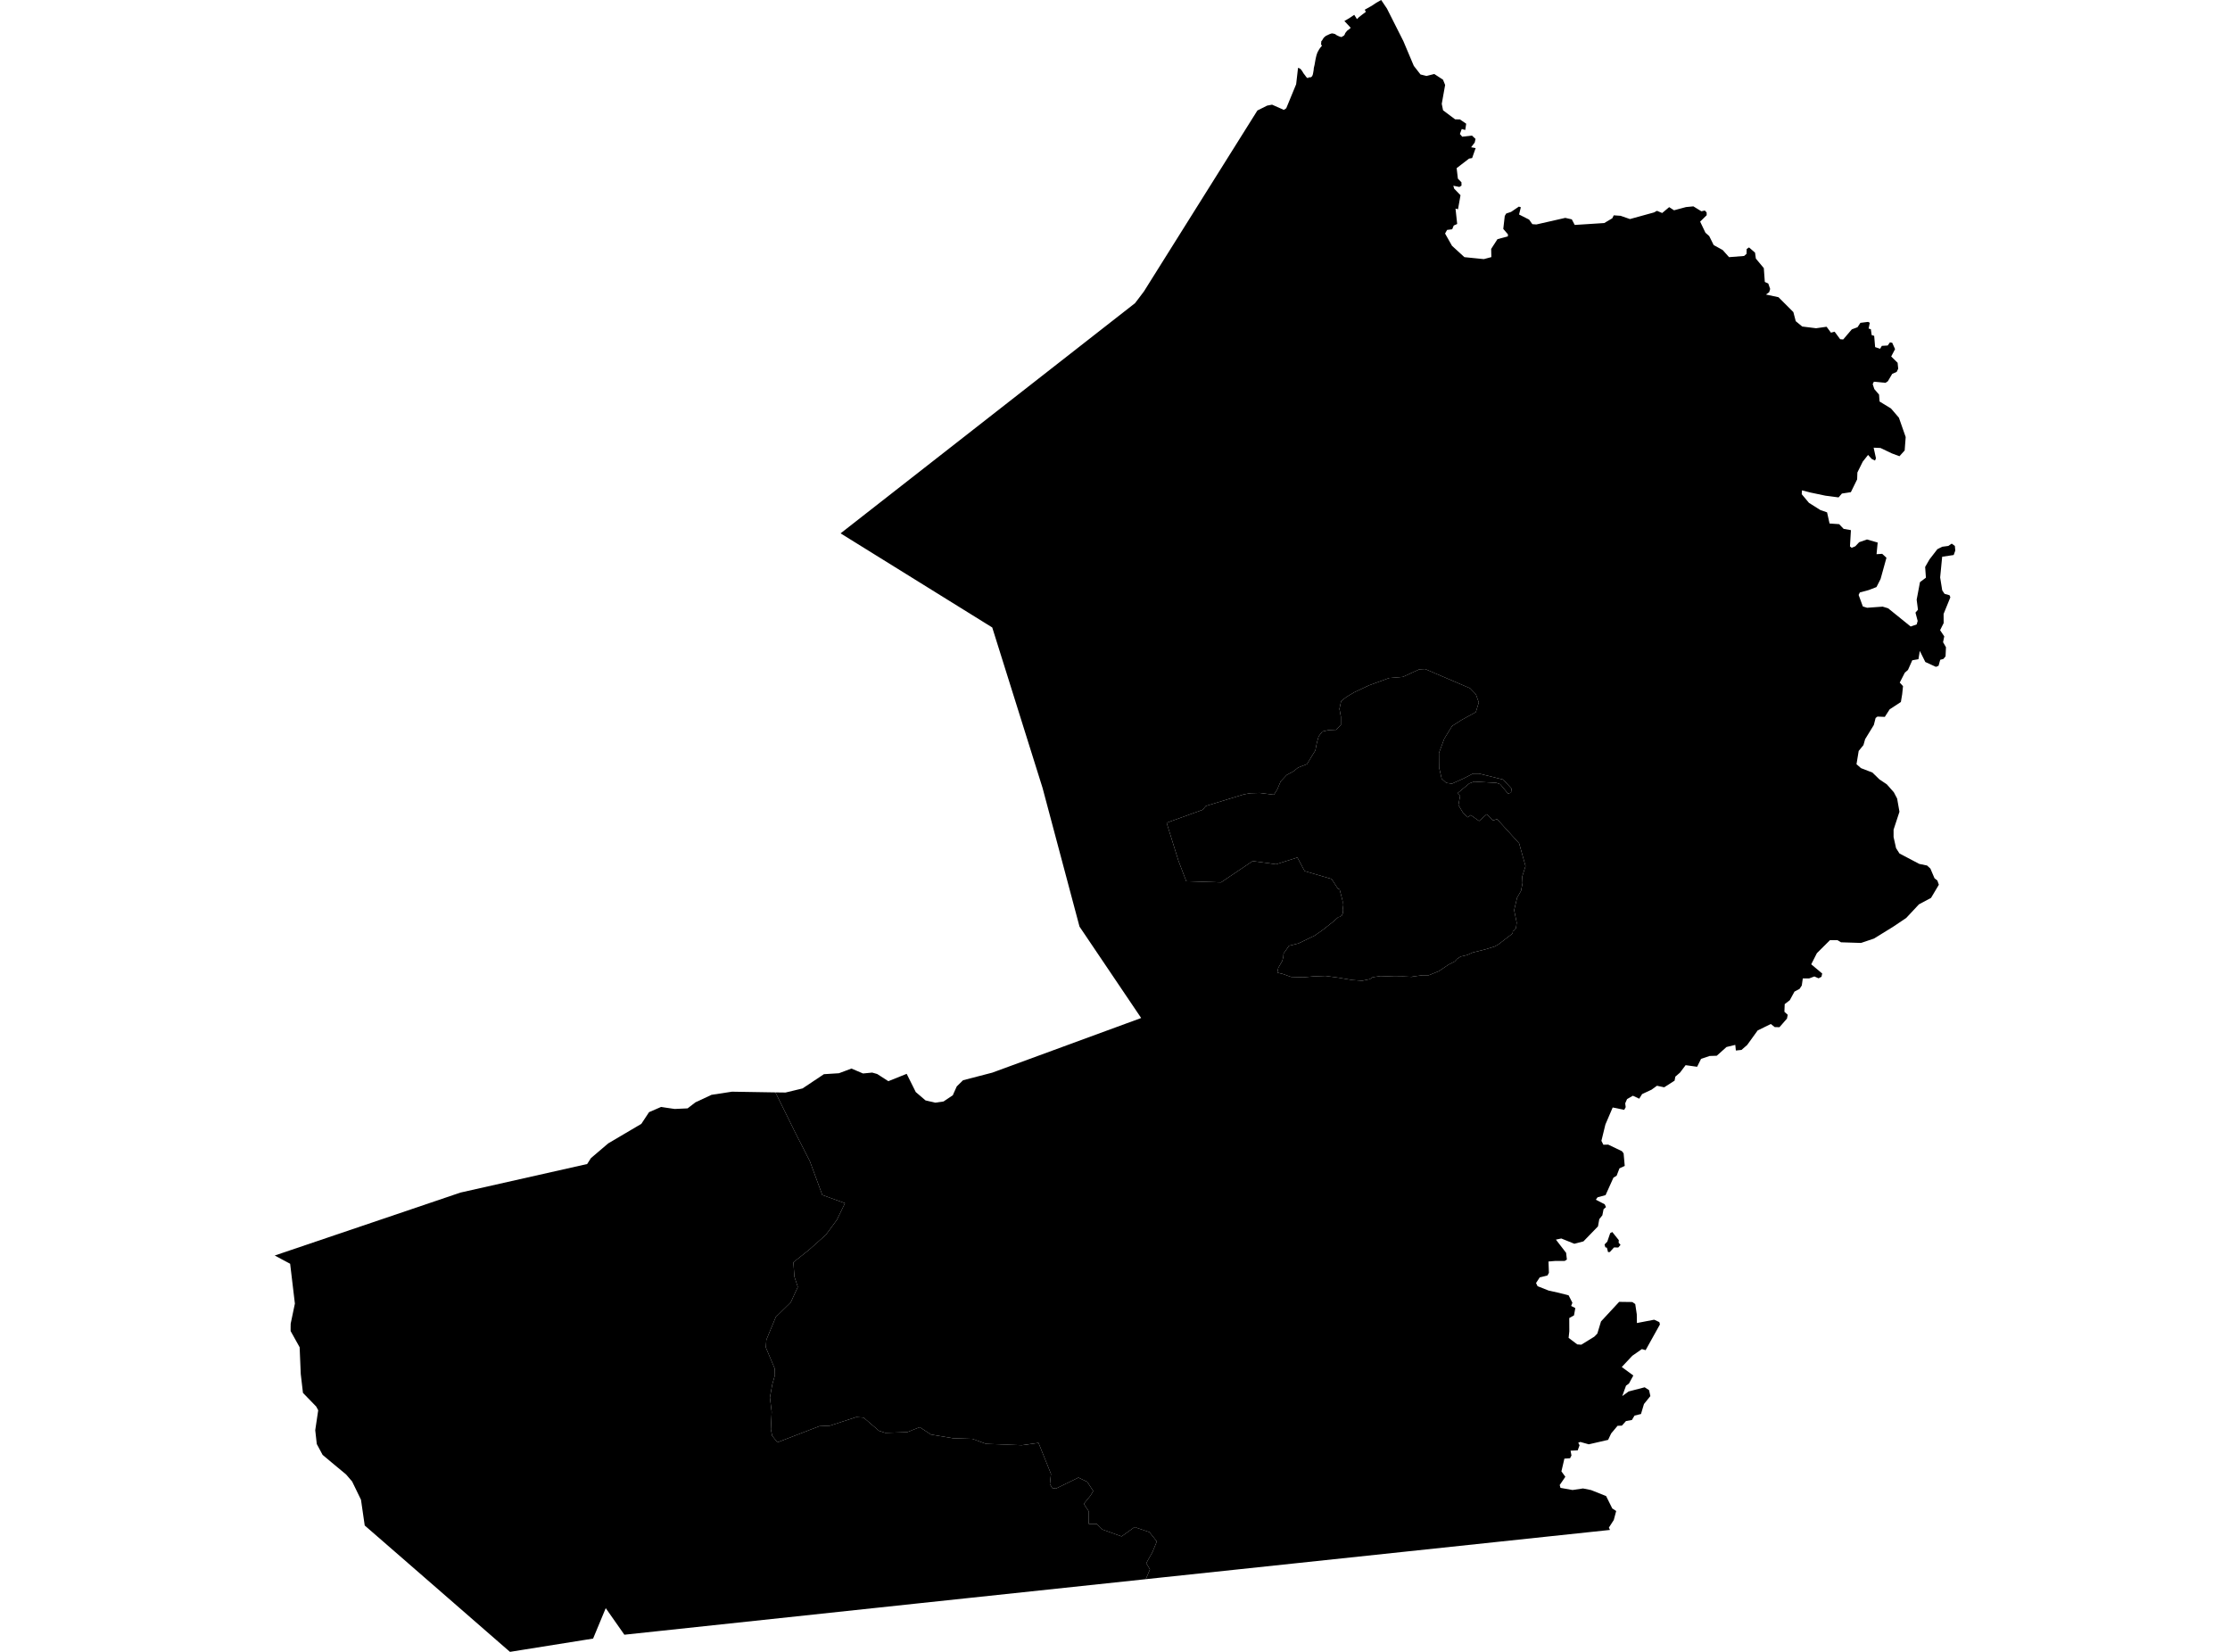 <?xml version='1.0'?>
<svg  baseProfile = 'tiny' width = '540' height = '400' stroke-linecap = 'round' stroke-linejoin = 'round' version='1.1' xmlns='http://www.w3.org/2000/svg'>
<path id='1701301001' title='1701301001'  d='M 389.856 370.474 282.155 381.897 277.457 382.399 278.463 380.029 277.572 378.52 279.08 375.819 280.129 373.261 278.333 371.006 274.741 369.784 271.595 372.04 266.954 370.374 265.603 369.023 263.649 369.009 263.664 366.006 262.443 364.152 264.095 362.126 264.727 361.049 263.276 358.822 261.135 357.802 255.69 360.46 254.799 360.33 254.239 359.368 254.497 356.897 251.48 349.397 247.428 349.957 238.764 349.626 235.474 348.42 230.805 348.276 225.431 347.371 222.716 345.589 219.67 346.796 214.368 346.968 212.845 346.466 209.124 343.276 207.356 343.147 200.963 345.23 198.434 345.345 188.247 349.267 186.983 347.672 186.667 346.092 186.868 341.897 186.437 338.405 187.011 335.23 187.644 333.017 187.586 331.365 185.445 326.279 185.575 324.44 187.859 318.922 191.48 315.374 193.19 311.638 192.371 309.152 192.126 305.661 195.934 302.629 199.986 299.023 202.644 295.402 204.612 291.351 199.124 289.368 196.106 281.178 192.759 274.626 187.773 264.526 190.216 264.555 190.704 264.44 192.083 264.109 194.339 263.563 199.511 260.115 203.147 259.885 204.583 259.353 206.178 258.75 208.98 259.943 211.207 259.727 212.414 260.072 215.115 261.81 219.555 260.029 221.753 264.44 221.954 264.612 224.124 266.466 226.48 267.011 228.477 266.724 230.733 265.216 230.905 264.799 231.681 263.075 233.204 261.58 240.287 259.741 276.336 246.509 261.408 224.382 252.457 190.79 240.273 151.94 203.549 129.152 274.842 73.42 275.647 72.371 277.011 70.56 304.483 26.753 306.839 25.575 308.032 25.345 310.891 26.609 311.466 26.221 313.865 20.402 314.325 16.422 314.569 16.509 314.871 16.652 315.101 16.911 315.374 17.299 315.647 17.759 316.049 18.276 316.322 18.664 316.667 18.937 316.94 18.721 317.299 18.736 317.557 18.635 317.759 18.405 317.902 18.046 318.003 17.557 318.103 16.954 318.147 16.451 318.319 15.733 318.534 14.511 318.621 14.08 318.793 13.362 319.023 12.701 319.382 12.04 319.655 11.624 320.129 11.049 319.899 10.79 319.957 9.986 320.172 9.756 320.374 9.397 320.575 9.109 321.034 8.707 321.94 8.276 322.371 8.118 322.687 8.089 323.29 8.247 323.693 8.534 324.296 8.822 324.828 8.98 325.474 8.592 325.618 8.362 325.761 8.003 326.034 7.658 326.236 7.414 326.624 7.141 327.083 6.739 326.408 6.006 325.546 5.086 326.695 4.425 327.931 3.592 328.592 4.626 329.124 4.109 329.77 3.606 330.747 2.874 330.474 2.356 332.213 1.379 333.305 0.647 334.454 0 335.848 2.069 339.828 9.957 342.356 15.948 343.98 18.032 345.431 18.391 347.313 17.917 349.425 19.296 349.943 20.575 349.124 25.144 349.44 26.71 352.356 28.894 353.52 28.922 355.043 29.957 354.813 31.48 353.966 31.236 353.52 32.443 354.08 33.103 356.437 32.83 357.299 33.635 357.112 34.497 356.236 35.661 357.328 35.862 356.48 38.276 355.733 38.405 352.73 40.718 353.032 43.261 353.894 44.138 353.908 44.943 353.391 45.273 351.925 44.971 352.126 45.675 353.664 47.27 353.06 50.675 352.457 50.503 352.859 54.239 352.026 54.612 351.652 55.517 350.417 55.675 349.928 56.552 351.609 59.526 354.612 62.27 359.31 62.744 361.135 62.256 361.092 60.273 362.615 57.917 365.129 57.241 365.158 56.753 364.023 55.431 364.382 52.299 364.727 51.71 365.92 51.307 367.802 50.029 368.276 50.187 367.845 51.94 370.273 53.175 371.063 54.282 372.04 54.353 379.037 52.759 380.618 53.118 381.322 54.468 388.477 54.009 390.417 52.859 390.776 52.141 392.428 52.256 394.698 53.046 400.532 51.437 401.236 51.049 402.5 51.58 404.195 50.158 405.374 50.92 408.261 50.144 410.057 49.971 411.997 51.164 412.816 50.977 413.261 51.437 413.276 52.112 411.695 53.664 412.974 56.351 413.894 57.17 414.971 59.339 417.155 60.546 418.693 62.27 422.342 61.983 422.931 61.466 422.96 60.302 423.534 59.914 424.986 61.178 425.187 62.615 427.112 64.928 427.356 68.276 428.19 68.649 428.649 69.971 428.405 70.761 427.629 71.322 430.661 71.968 434.267 75.575 434.842 77.773 436.408 79.066 439.77 79.483 442.313 79.124 443.376 80.56 444.253 80.316 445.603 82.141 446.336 82.198 448.42 79.756 449.799 79.239 450.503 78.175 452.356 77.945 452.773 78.161 452.486 79.555 453.032 79.727 453.233 81.149 453.836 81.322 454.066 84.052 455.273 84.454 455.69 83.75 457.112 83.664 457.658 82.902 458.204 83.003 458.894 84.54 457.96 86.322 459.511 87.845 459.655 89.282 459.282 90.057 458.204 90.532 457.155 92.313 456.58 92.701 453.764 92.428 453.477 93.017 453.879 94.224 455.014 95.546 455.144 97.227 457.902 98.908 459.828 101.149 461.466 105.833 461.221 109.08 459.957 110.474 458.103 109.784 455.359 108.477 453.707 108.405 454.267 110.977 454.037 111.523 453.261 111.149 452.356 110.158 451.063 111.796 449.77 114.411 449.713 116.078 448.19 119.181 446.02 119.511 445.216 120.445 442.04 120.029 438.405 119.267 436.351 118.736 436.293 119.67 438.046 121.767 440.805 123.506 442.428 124.066 443.032 126.767 445.359 126.925 446.437 128.06 448.204 128.376 447.974 132.313 448.376 132.644 449.267 132.284 450.201 131.293 452.098 130.632 454.684 131.379 454.411 134.195 455.776 134.109 456.81 135.057 455.388 140.201 454.397 142.155 452.5 142.888 450.359 143.463 450.072 144.066 451.092 146.853 452.126 147.17 455.891 146.897 457.213 147.299 462.672 151.71 464.124 151.207 464.368 150.359 463.836 148.348 464.44 147.644 464.124 145.216 464.928 140.963 466.365 139.885 466.178 137.284 467.241 135.445 469.138 132.989 470.287 132.399 471.782 132.198 472.615 131.638 473.376 132.198 473.477 133.319 473.089 134.397 470.302 134.813 469.813 139.828 470.316 142.96 470.876 143.793 472.083 144.138 472.284 144.641 470.647 148.664 470.661 150.876 469.799 152.601 470.805 154.095 470.517 155.503 471.221 156.724 471.121 158.937 470.589 159.569 469.828 159.77 469.425 161.221 468.793 161.48 466.221 160.302 464.885 157.615 464.555 159.626 463.06 159.885 462.026 162.213 461.25 162.902 460.029 165.287 460.819 166.149 460.618 168.103 460.302 169.986 457.586 171.767 456.408 173.592 454.626 173.52 454.181 173.865 453.75 175.56 451.652 178.98 451.236 180.431 450.086 181.839 449.555 185.057 450.647 186.006 453.405 187.069 455.115 188.736 456.882 189.914 458.592 191.839 459.397 193.376 459.957 196.566 458.534 200.905 458.534 202.687 459.138 205.388 459.971 206.681 464.756 209.195 466.638 209.583 467.443 210.316 468.448 212.672 469.138 213.218 469.497 214.239 467.601 217.428 464.67 218.994 461.595 222.284 458.362 224.454 453.793 227.27 450.647 228.333 445.805 228.175 444.971 227.672 443.132 227.658 439.957 230.819 438.592 233.506 441.25 235.733 441.078 236.523 440.374 236.897 439.353 236.451 438.089 236.925 436.552 236.925 436.307 238.635 435.761 239.468 434.54 240.115 433.405 242.198 432.17 243.147 432.098 245 432.902 245.733 432.716 246.652 430.905 248.736 429.741 248.707 428.807 247.96 425.618 249.526 423.089 253.032 421.71 254.239 420.345 254.382 420.201 253.017 418.075 253.534 415.718 255.647 413.98 255.704 411.911 256.408 410.963 258.319 408.175 257.931 406.81 259.741 405.69 260.704 405.503 261.681 402.989 263.29 401.236 262.917 399.928 263.865 397.644 264.928 396.94 266.049 395.402 265.33 393.994 266.149 393.549 267.17 393.664 268.103 393.305 268.75 390.517 268.175 388.75 272.299 387.787 276.25 388.261 277.198 389.44 277.17 392.759 278.764 393.161 279.296 393.434 282.328 392.155 282.917 391.466 284.713 390.704 285.158 388.793 289.397 386.853 289.928 386.437 290.517 388.578 291.609 388.894 292.299 388.305 292.816 388.017 294.282 387.27 295.216 386.954 296.968 383.434 300.603 381.236 301.178 378.075 299.899 376.767 300.172 379.239 303.376 379.425 305 378.908 305.33 376.509 305.345 374.971 305.474 375.072 308.204 374.727 308.851 372.845 309.325 371.954 310.69 372.328 311.451 375.014 312.514 377.486 313.06 379.842 313.664 380.761 315.46 380.46 316.236 381.466 316.753 381.149 318.52 380 319.167 380.014 322.385 379.842 323.966 381.94 325.546 382.917 325.618 386.063 323.678 386.796 322.931 387.687 319.986 392.083 315.244 395.273 315.287 395.977 315.776 396.351 318.261 396.379 320.374 400.56 319.569 401.81 320.144 401.954 320.718 398.491 326.94 397.586 326.681 395.259 328.305 392.716 331.02 395.517 333.075 394.454 335.029 393.75 335.532 392.83 338.06 394.382 336.94 398.261 335.934 399.325 336.624 399.641 338.06 398.089 339.986 397.371 342.399 395.805 342.787 395.172 343.851 393.736 344.109 392.744 345.216 391.695 345.259 390.144 347.112 389.411 348.664 384.727 349.741 382.672 349.167 382.17 349.368 382.5 349.957 382.04 351.207 380.316 351.279 380.532 352.457 380.187 353.118 378.822 353.204 378.103 356.293 379.052 357.601 377.687 359.598 377.874 360.287 380.79 360.805 383.333 360.431 385.273 360.819 388.922 362.27 390.417 365.273 391.365 365.891 390.776 368.075 389.598 369.899 389.856 370.474 Z M 309.195 191.307 308.491 192.443 305.029 192.011 302.759 192.083 301.207 192.356 291.997 195.172 291.193 196.106 282.5 199.239 285.374 208.463 287.256 213.391 295.675 213.664 303.348 208.506 309.009 209.282 314.167 207.644 315.92 210.934 322.457 212.845 323.966 215.187 324.382 215.345 325.057 217.917 325.144 218.405 325.086 219.152 325.244 220.33 325.187 221.121 324.899 221.71 324.411 222.011 324.411 222.026 324.08 222.083 322.572 223.391 320.302 225.187 318.305 226.58 314.425 228.448 312.126 229.023 311.566 229.842 311.034 230.589 310.819 230.891 310.761 231.681 310.517 232.672 309.54 234.368 309.353 235.273 309.325 235.532 310.546 235.819 312.658 236.566 315.661 236.652 318.032 236.437 320.977 236.322 324.152 236.753 327.443 237.313 329.856 237.486 331.71 237.098 332.385 236.638 334.31 236.351 337.672 236.48 339.756 236.451 342.011 236.552 342.011 236.48 344.425 236.164 345.963 236.164 348.42 235.172 350.805 233.563 352.27 232.816 352.802 232.227 353.693 231.624 355.316 231.25 356.58 230.661 359.641 229.899 361.897 229.21 362.787 228.721 366.293 226.034 366.336 225.503 366.566 225.388 367.098 224.77 367.27 223.405 366.652 220.388 367.371 217.371 368.319 215.718 368.693 213.822 368.606 212.256 369.411 209.727 367.859 204.21 362.514 198.333 361.566 198.678 360 197.17 358.175 198.807 356.135 197.371 355.46 197.917 354.339 196.925 353.161 194.943 353.563 192.716 352.931 192.083 355.79 189.713 356.968 189.267 362.356 189.569 363.261 189.885 364.052 190.833 365.158 192.155 365.905 191.954 366.02 190.963 364.009 188.779 358.161 187.328 356.695 187.328 354.411 188.506 351.595 189.77 350.216 189.569 349.109 188.578 348.477 185.833 348.448 182.342 349.727 178.894 351.624 175.805 353.922 174.339 357.371 172.443 358.089 170.101 357.385 168.118 355.963 166.652 345.101 162.011 343.678 162.083 339.713 163.908 336.394 164.181 331.523 165.948 327.917 167.644 326.063 168.75 324.756 169.784 324.353 171.652 324.698 173.549 324.698 175.575 323.52 176.71 321.71 176.796 320.216 177.126 319.325 178.29 318.894 179.813 318.506 181.739 317.658 183.103 316.494 185.029 314.325 185.876 313.247 186.753 311.566 187.672 310.101 189.239 309.267 191.221 309.195 191.307 Z M 389.828 303.175 389.397 303.204 389.109 302.126 388.736 302.04 388.549 301.351 389.21 300.661 389.914 298.606 390.417 298.333 391.997 300.302 391.954 300.92 392.414 301.451 391.868 302.083 390.833 302.069 389.828 303.175 Z' />
<path id='1701301002' title='1701301002'  d='M 277.457 382.399 222.284 388.261 159.138 395 151.193 395.848 146.681 389.411 143.621 396.782 141.006 397.198 126.523 399.511 123.491 400 122.284 398.951 120.201 397.141 108.52 386.968 97.342 377.241 88.319 369.397 87.414 363.161 85.273 358.75 83.807 357.04 80.345 354.167 78.118 352.299 76.71 349.67 76.336 346.322 77.055 341.494 76.566 340.589 73.362 337.284 72.83 332.73 72.557 326.236 70.374 322.313 70.374 321.336 70.388 320.532 71.408 315.661 70.259 306.02 66.523 304.023 99.526 292.845 111.509 288.779 142.184 281.868 143.089 280.445 147.284 276.868 155.302 272.141 157.17 269.31 160.086 268.046 161.193 268.218 163.376 268.534 166.509 268.391 168.405 266.925 172.284 265.115 177.256 264.353 187.773 264.526 192.759 274.626 196.106 281.178 199.124 289.368 204.612 291.351 202.644 295.402 199.986 299.023 195.934 302.629 192.126 305.661 192.371 309.152 193.19 311.638 191.48 315.374 187.859 318.922 185.575 324.44 185.445 326.279 187.586 331.365 187.644 333.017 187.011 335.23 186.437 338.405 186.868 341.897 186.667 346.092 186.983 347.672 188.247 349.267 198.434 345.345 200.963 345.23 207.356 343.147 209.124 343.276 212.845 346.466 214.368 346.968 219.67 346.796 222.716 345.589 225.431 347.371 230.805 348.276 235.474 348.42 238.764 349.626 247.428 349.957 251.48 349.397 254.497 356.897 254.239 359.368 254.799 360.33 255.69 360.46 261.135 357.802 263.276 358.822 264.727 361.049 264.095 362.126 262.443 364.152 263.664 366.006 263.649 369.009 265.603 369.023 266.954 370.374 271.595 372.04 274.741 369.784 278.333 371.006 280.129 373.261 279.08 375.819 277.572 378.52 278.463 380.029 277.457 382.399 Z' />
<path id='1701301003' title='1701301003'  d='M 309.195 191.307 309.267 191.221 310.101 189.239 311.566 187.672 313.247 186.753 314.325 185.876 316.494 185.029 317.658 183.103 318.506 181.739 318.894 179.813 319.325 178.29 320.216 177.126 321.71 176.796 323.52 176.71 324.698 175.575 324.698 173.549 324.353 171.652 324.756 169.784 326.063 168.75 327.917 167.644 331.523 165.948 336.394 164.181 339.713 163.908 343.678 162.083 345.101 162.011 355.963 166.652 357.385 168.118 358.089 170.101 357.371 172.443 353.922 174.339 351.624 175.805 349.727 178.894 348.448 182.342 348.477 185.833 349.109 188.578 350.216 189.569 351.595 189.77 354.411 188.506 356.695 187.328 358.161 187.328 364.009 188.779 366.02 190.963 365.905 191.954 365.158 192.155 364.052 190.833 363.261 189.885 362.356 189.569 356.968 189.267 355.79 189.713 352.931 192.083 353.563 192.716 353.161 194.943 354.339 196.925 355.46 197.917 356.135 197.371 358.175 198.807 360 197.17 361.566 198.678 362.514 198.333 367.859 204.21 369.411 209.727 368.606 212.256 368.693 213.822 368.319 215.718 367.371 217.371 366.652 220.388 367.27 223.405 367.098 224.77 366.566 225.388 366.336 225.503 366.293 226.034 362.787 228.721 361.897 229.21 359.641 229.899 356.58 230.661 355.316 231.25 353.693 231.624 352.802 232.227 352.27 232.816 350.805 233.563 348.42 235.172 345.963 236.164 344.425 236.164 342.011 236.48 342.011 236.552 339.756 236.451 337.672 236.48 334.31 236.351 332.385 236.638 331.71 237.098 329.856 237.486 327.443 237.313 324.152 236.753 320.977 236.322 318.032 236.437 315.661 236.652 312.658 236.566 310.546 235.819 309.325 235.532 309.353 235.273 309.54 234.368 310.517 232.672 310.761 231.681 310.819 230.891 311.034 230.589 311.566 229.842 312.126 229.023 314.425 228.448 318.305 226.58 320.302 225.187 322.572 223.391 324.08 222.083 324.411 222.026 324.411 222.011 324.899 221.71 325.187 221.121 325.244 220.33 325.086 219.152 325.144 218.405 325.057 217.917 324.382 215.345 323.966 215.187 322.457 212.845 315.92 210.934 314.167 207.644 309.009 209.282 303.348 208.506 295.675 213.664 287.256 213.391 285.374 208.463 282.5 199.239 291.193 196.106 291.997 195.172 301.207 192.356 302.759 192.083 305.029 192.011 308.491 192.443 309.195 191.307 Z' />
</svg>